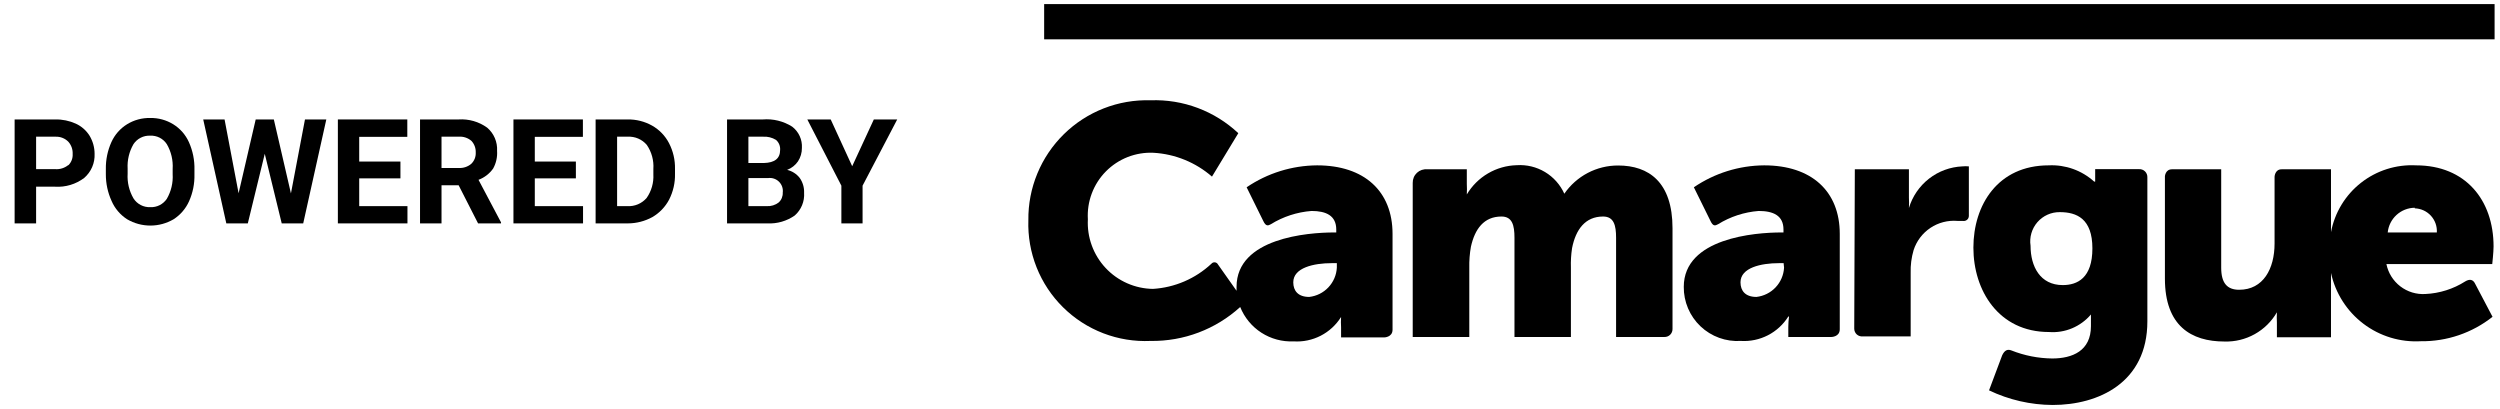<svg width="171" height="28" viewBox="0 0 171 28" fill="none" xmlns="http://www.w3.org/2000/svg">
<path d="M6.13 9.29C5.905 8.927 5.578 8.639 5.19 8.46C4.748 8.259 4.266 8.16 3.78 8.17H1V15.28H2.47V12.77H3.76C4.477 12.816 5.187 12.603 5.76 12.17C5.995 11.966 6.181 11.712 6.304 11.427C6.427 11.141 6.484 10.831 6.47 10.52C6.47 10.087 6.352 9.662 6.13 9.29ZM4.67 11.29C4.42 11.493 4.101 11.593 3.78 11.57H2.47V9.35H3.82C3.977 9.346 4.134 9.374 4.28 9.433C4.426 9.491 4.559 9.579 4.67 9.69C4.877 9.92 4.985 10.222 4.97 10.53C4.979 10.674 4.957 10.818 4.905 10.953C4.854 11.088 4.773 11.209 4.67 11.31V11.29Z" fill="currentColor"/>
<path d="M12.92 9.72C12.693 9.216 12.32 8.791 11.85 8.5C11.375 8.208 10.827 8.059 10.27 8.07C9.713 8.059 9.164 8.208 8.69 8.5C8.22 8.791 7.847 9.216 7.62 9.72C7.359 10.301 7.229 10.933 7.24 11.57V11.92C7.237 12.548 7.37 13.168 7.63 13.74C7.852 14.258 8.225 14.697 8.7 15C9.181 15.281 9.728 15.429 10.285 15.429C10.842 15.429 11.389 15.281 11.87 15C12.335 14.702 12.704 14.274 12.93 13.77C13.189 13.192 13.316 12.563 13.3 11.93V11.62C13.318 10.966 13.188 10.316 12.92 9.72ZM11.81 11.91C11.846 12.5 11.707 13.088 11.41 13.6C11.286 13.784 11.117 13.933 10.92 14.033C10.722 14.133 10.501 14.18 10.28 14.17C10.052 14.179 9.826 14.129 9.625 14.024C9.423 13.918 9.252 13.762 9.13 13.57C8.833 13.058 8.694 12.47 8.73 11.88V11.54C8.696 10.953 8.835 10.369 9.13 9.86C9.254 9.673 9.424 9.522 9.624 9.42C9.823 9.318 10.046 9.27 10.27 9.28C10.494 9.268 10.717 9.316 10.918 9.417C11.118 9.519 11.287 9.672 11.41 9.86C11.709 10.374 11.848 10.966 11.81 11.56V11.91Z" fill="currentColor"/>
<path d="M19.9 13.23L20.86 8.17H22.32L20.74 15.28H19.27L18.11 10.52L16.95 15.28H15.48L13.9 8.17H15.36L16.32 13.22L17.49 8.17H18.73L19.9 13.23Z" fill="currentColor"/>
<path d="M27.39 12.2H24.57V14.1H27.87V15.28H23.11V8.17H27.86V9.36H24.57V11.05H27.39V12.2Z" fill="currentColor"/>
<path d="M32.73 12.3C33.133 12.149 33.481 11.881 33.73 11.53C33.935 11.161 34.029 10.741 34 10.32C34.017 10.02 33.965 9.721 33.847 9.445C33.729 9.169 33.549 8.924 33.32 8.73C32.755 8.323 32.065 8.125 31.37 8.17H28.73V15.28H30.2V12.67H31.37L32.7 15.28H34.27V15.21L32.73 12.3ZM32.23 11.21C31.992 11.408 31.689 11.508 31.38 11.49H30.2V9.35H31.37C31.529 9.337 31.688 9.356 31.839 9.406C31.991 9.456 32.13 9.535 32.25 9.64C32.447 9.854 32.552 10.139 32.54 10.43C32.548 10.575 32.524 10.719 32.471 10.854C32.417 10.989 32.335 11.11 32.23 11.21Z" fill="currentColor"/>
<path d="M39.39 12.2H36.58V14.1H39.88V15.28H35.12V8.17H39.87V9.36H36.58V11.05H39.39V12.2Z" fill="currentColor"/>
<path d="M45.76 9.79C45.498 9.286 45.095 8.869 44.6 8.59C44.09 8.305 43.514 8.16 42.93 8.17H40.74V15.28H42.94C43.528 15.28 44.105 15.132 44.62 14.85C45.109 14.566 45.508 14.15 45.77 13.65C46.046 13.105 46.184 12.501 46.17 11.89V11.56C46.184 10.945 46.043 10.336 45.76 9.79ZM44.69 11.93C44.721 12.503 44.559 13.07 44.23 13.54C44.068 13.728 43.864 13.877 43.636 13.974C43.407 14.071 43.158 14.114 42.91 14.1H42.21V9.35H42.93C43.177 9.336 43.424 9.379 43.651 9.476C43.878 9.573 44.08 9.722 44.24 9.91C44.572 10.393 44.731 10.975 44.69 11.56V11.93Z" fill="currentColor"/>
<path d="M54.7 12.17C54.484 11.894 54.181 11.7 53.84 11.62C54.14 11.506 54.398 11.304 54.58 11.04C54.76 10.767 54.854 10.447 54.85 10.12C54.867 9.84 54.815 9.56 54.698 9.306C54.581 9.051 54.403 8.829 54.18 8.66C53.584 8.285 52.882 8.113 52.18 8.17H49.73V15.28H52.49C53.156 15.313 53.814 15.123 54.36 14.74C54.579 14.548 54.75 14.309 54.861 14.04C54.972 13.771 55.02 13.48 55 13.19C55.015 12.826 54.91 12.467 54.7 12.17ZM51.19 9.35H52.19C52.502 9.329 52.813 9.406 53.08 9.57C53.177 9.655 53.253 9.762 53.302 9.882C53.35 10.002 53.37 10.131 53.36 10.26C53.36 10.84 52.99 11.13 52.25 11.15H51.19V9.35ZM53.26 13.85C53.029 14.028 52.741 14.117 52.45 14.1H51.19V12.18H52.54C52.676 12.162 52.813 12.175 52.943 12.219C53.073 12.263 53.19 12.336 53.287 12.433C53.384 12.53 53.457 12.647 53.501 12.777C53.545 12.906 53.558 13.044 53.54 13.18C53.546 13.305 53.523 13.43 53.475 13.546C53.427 13.662 53.353 13.766 53.26 13.85Z" fill="currentColor"/>
<path d="M58.29 11.37L59.77 8.17H61.37L59 12.7V15.28H57.55V12.7L55.22 8.17H56.82L58.29 11.37Z" fill="currentColor"/>
<path fill-rule="evenodd" clip-rule="evenodd" d="M146.31 11.57H143.31V12.15C143.304 12.24 143.304 12.33 143.31 12.42H143.24C142.391 11.653 141.273 11.254 140.13 11.31C136.65 11.31 134.98 14.02 134.98 16.94C134.98 19.86 136.7 22.71 140.15 22.71C140.689 22.751 141.23 22.664 141.729 22.455C142.228 22.246 142.671 21.922 143.02 21.51C143.02 21.51 143.02 21.8 143.02 21.93V22.31C143.02 24 141.75 24.52 140.37 24.52C139.414 24.509 138.468 24.322 137.58 23.97C137.3 23.86 137.11 23.97 136.95 24.3L136.05 26.7C137.408 27.351 138.894 27.692 140.4 27.7C143.54 27.7 146.88 26.17 146.88 21.98V12.14C146.884 12.064 146.873 11.988 146.845 11.917C146.818 11.845 146.777 11.781 146.723 11.727C146.669 11.673 146.604 11.631 146.533 11.604C146.462 11.577 146.386 11.565 146.31 11.57ZM141.09 19.5C139.55 19.5 138.89 18.23 138.89 16.81C138.846 16.523 138.866 16.23 138.947 15.952C139.027 15.674 139.168 15.416 139.358 15.197C139.548 14.979 139.784 14.804 140.048 14.685C140.313 14.566 140.6 14.507 140.89 14.51C142.05 14.51 143.12 14.96 143.12 16.99C143.12 19.02 142.09 19.5 141.09 19.5Z" fill="currentColor"/>
<path fill-rule="evenodd" clip-rule="evenodd" d="M97.66 11.58H100.33V12.58C100.343 12.82 100.343 13.06 100.33 13.3C100.683 12.706 101.181 12.211 101.778 11.861C102.374 11.511 103.049 11.318 103.74 11.3C104.418 11.254 105.093 11.416 105.676 11.765C106.258 12.113 106.72 12.632 107 13.25C107.41 12.653 107.96 12.166 108.601 11.829C109.242 11.493 109.956 11.318 110.68 11.32C112.77 11.32 114.4 12.45 114.4 15.61V22.5C114.402 22.574 114.388 22.647 114.36 22.715C114.332 22.783 114.291 22.844 114.239 22.896C114.186 22.947 114.124 22.988 114.055 23.014C113.987 23.041 113.914 23.053 113.84 23.05H110.54V16.26C110.54 15.41 110.39 14.81 109.65 14.81C108.43 14.81 107.78 15.7 107.53 16.97C107.462 17.413 107.435 17.862 107.45 18.31V23.05H103.59V16.26C103.59 15.41 103.44 14.81 102.7 14.81C101.5 14.81 100.88 15.66 100.61 16.88C100.527 17.352 100.49 17.831 100.5 18.31V23.05H96.63V12.51C96.627 12.381 96.651 12.253 96.701 12.133C96.751 12.014 96.826 11.907 96.92 11.819C97.015 11.731 97.127 11.665 97.249 11.623C97.372 11.582 97.502 11.567 97.63 11.58" fill="currentColor"/>
<path fill-rule="evenodd" clip-rule="evenodd" d="M90.09 11.31C88.37 11.322 86.693 11.844 85.27 12.81L86.41 15.12C86.58 15.48 86.73 15.45 86.92 15.34C87.764 14.818 88.721 14.505 89.71 14.43C90.71 14.43 91.4 14.75 91.4 15.7V15.9H91.24C89.46 15.9 84.58 16.28 84.58 19.62C84.575 19.71 84.575 19.8 84.58 19.89L83.31 18.09C83.29 18.05 83.26 18.015 83.223 17.99C83.186 17.964 83.143 17.948 83.099 17.943C83.054 17.938 83.009 17.944 82.967 17.961C82.925 17.978 82.888 18.005 82.86 18.04C81.767 19.061 80.353 19.669 78.86 19.76C78.251 19.752 77.651 19.62 77.095 19.374C76.538 19.128 76.037 18.772 75.622 18.327C75.206 17.883 74.885 17.359 74.677 16.787C74.468 16.216 74.378 15.608 74.41 15C74.374 14.399 74.466 13.796 74.678 13.232C74.89 12.668 75.218 12.154 75.642 11.725C76.065 11.296 76.574 10.961 77.135 10.741C77.697 10.522 78.298 10.422 78.9 10.45C80.377 10.535 81.784 11.108 82.9 12.08L84.7 9.11C83.898 8.357 82.956 7.77 81.926 7.384C80.896 6.997 79.799 6.819 78.7 6.86C77.606 6.826 76.517 7.014 75.498 7.412C74.479 7.81 73.552 8.41 72.77 9.177C71.989 9.943 71.371 10.859 70.954 11.87C70.536 12.881 70.327 13.966 70.34 15.06C70.303 16.163 70.495 17.262 70.903 18.288C71.311 19.314 71.927 20.244 72.713 21.019C73.498 21.795 74.435 22.4 75.466 22.796C76.496 23.192 77.597 23.37 78.7 23.32C80.964 23.354 83.156 22.524 84.83 21C85.12 21.722 85.626 22.336 86.28 22.757C86.934 23.178 87.703 23.385 88.48 23.35C89.122 23.392 89.763 23.258 90.336 22.964C90.908 22.67 91.39 22.226 91.73 21.68C91.714 21.917 91.714 22.154 91.73 22.39V23.08H94.67C94.67 23.08 95.25 23.08 95.25 22.55V16C95.25 13.07 93.31 11.31 90.09 11.31ZM91.44 18.31C91.412 18.813 91.207 19.29 90.861 19.656C90.515 20.023 90.051 20.254 89.55 20.31C88.79 20.31 88.46 19.89 88.46 19.31C88.46 18.31 89.86 18 91.09 18H91.44V18.31Z" fill="currentColor"/>
<path fill-rule="evenodd" clip-rule="evenodd" d="M120.67 11.31C118.953 11.321 117.279 11.843 115.86 12.81L117 15.12C117.17 15.48 117.31 15.45 117.51 15.34C118.351 14.819 119.304 14.507 120.29 14.43C121.29 14.43 121.99 14.74 121.99 15.7V15.9H121.83C120.05 15.9 115.17 16.28 115.17 19.62C115.165 20.125 115.264 20.625 115.461 21.089C115.658 21.554 115.948 21.973 116.314 22.32C116.68 22.667 117.114 22.935 117.588 23.107C118.062 23.279 118.567 23.352 119.07 23.32C119.712 23.36 120.353 23.226 120.925 22.932C121.497 22.638 121.979 22.195 122.32 21.65H122.37C122.338 21.885 122.321 22.122 122.32 22.36V23.05H125.26C125.26 23.05 125.84 23.05 125.84 22.52V16C125.84 13.07 123.9 11.31 120.67 11.31ZM122.03 18.31C122.002 18.813 121.797 19.29 121.451 19.656C121.105 20.022 120.641 20.254 120.14 20.31C119.38 20.31 119.05 19.89 119.05 19.31C119.05 18.31 120.45 18 121.68 18H122L122.03 18.31Z" fill="currentColor"/>
<path fill-rule="evenodd" clip-rule="evenodd" d="M126.87 11.58H130.57V13.52C130.583 13.756 130.583 13.993 130.57 14.23C130.808 13.433 131.289 12.731 131.945 12.22C132.601 11.709 133.399 11.416 134.23 11.38C134.376 11.366 134.524 11.366 134.67 11.38V14.76C134.671 14.812 134.66 14.864 134.639 14.912C134.617 14.96 134.585 15.002 134.544 15.036C134.504 15.069 134.456 15.094 134.406 15.106C134.355 15.119 134.302 15.12 134.25 15.11H133.89C133.238 15.056 132.586 15.224 132.041 15.587C131.497 15.95 131.091 16.487 130.89 17.11C130.742 17.616 130.674 18.142 130.69 18.67V23.01H127.41C127.337 23.017 127.264 23.008 127.194 22.985C127.125 22.963 127.061 22.926 127.006 22.877C126.952 22.828 126.908 22.768 126.878 22.702C126.847 22.635 126.831 22.563 126.83 22.49L126.87 11.58Z" fill="currentColor"/>
<path fill-rule="evenodd" clip-rule="evenodd" d="M168.62 19.25C167.804 19.768 166.866 20.065 165.9 20.11C165.282 20.149 164.672 19.963 164.181 19.586C163.69 19.209 163.352 18.667 163.23 18.06H170.47C170.47 18.06 170.56 17.24 170.56 16.86C170.56 13.68 168.64 11.31 165.26 11.31C163.901 11.238 162.562 11.662 161.492 12.502C160.421 13.342 159.692 14.543 159.44 15.88V11.58H156.06C155.6 11.58 155.58 12.09 155.58 12.09V16.66C155.58 18.38 154.81 19.82 153.16 19.82C152.35 19.82 151.93 19.38 151.93 18.31V11.58H148.56C148.11 11.58 148.08 12.06 148.08 12.06V19.06C148.08 22.29 149.88 23.36 152.15 23.36C152.873 23.383 153.589 23.209 154.222 22.856C154.854 22.504 155.379 21.987 155.74 21.36C155.727 21.597 155.727 21.834 155.74 22.07V23.07H159.44V18.67C159.74 20.054 160.525 21.285 161.653 22.141C162.78 22.997 164.177 23.422 165.59 23.34C167.367 23.362 169.096 22.772 170.49 21.67L169.3 19.41C169.15 19.09 168.9 19.08 168.62 19.25ZM165.17 14.25C165.378 14.257 165.584 14.305 165.773 14.391C165.963 14.478 166.133 14.602 166.274 14.756C166.414 14.91 166.523 15.091 166.593 15.287C166.662 15.483 166.692 15.692 166.68 15.9H163.32C163.367 15.44 163.581 15.014 163.922 14.702C164.264 14.39 164.708 14.215 165.17 14.21V14.25Z" fill="currentColor"/>
<path fill-rule="evenodd" clip-rule="evenodd" d="M71.42 2.69H170.63V0.28H71.42V2.69Z" fill="currentColor"/>
</svg>

